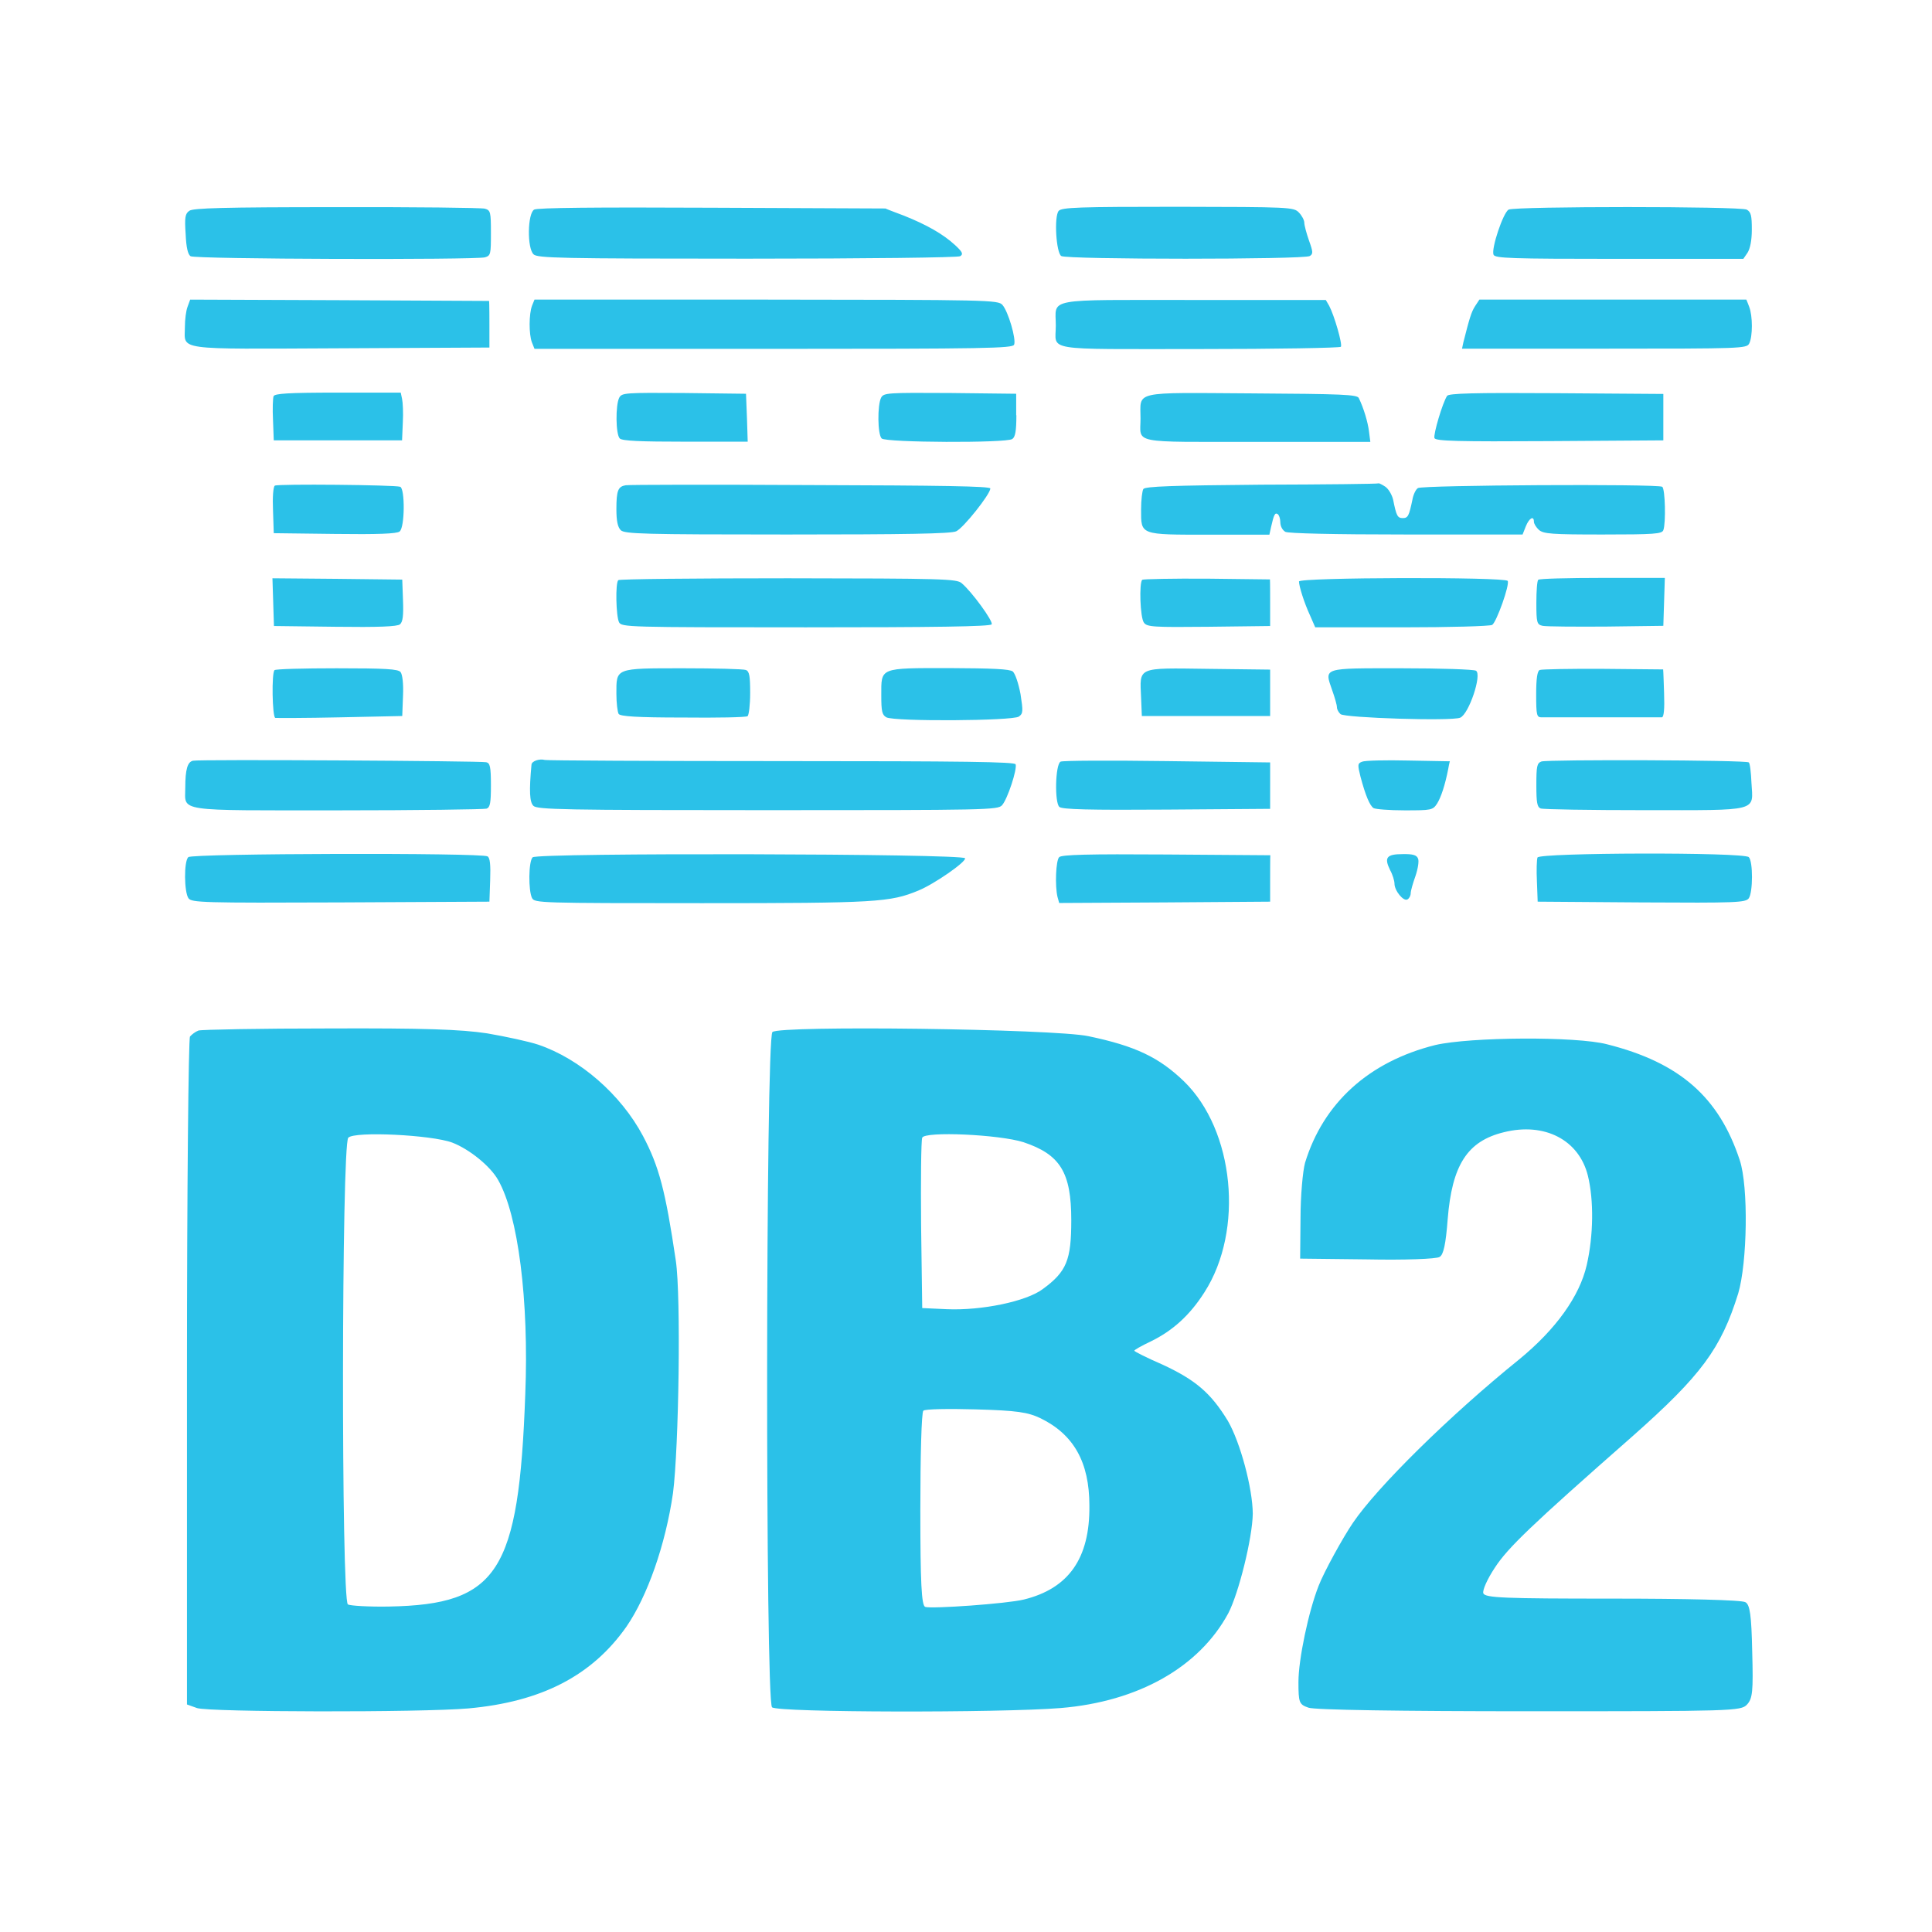 <?xml version="1.0" standalone="no"?><!DOCTYPE svg PUBLIC "-//W3C//DTD SVG 1.1//EN" "http://www.w3.org/Graphics/SVG/1.1/DTD/svg11.dtd"><svg t="1602846729661" class="icon" viewBox="0 0 1024 1024" version="1.1" xmlns="http://www.w3.org/2000/svg" p-id="13300" xmlns:xlink="http://www.w3.org/1999/xlink" width="18" height="18"><defs><style type="text/css"></style></defs><path d="M257 110.6c3 0.9 3.2 1.7 3.2 12.9s-0.1 12-3.2 12.9c-5.5 1.4-153.7 1-156-0.6-1.4-0.9-2.3-4.6-2.6-11.7-0.6-8.8-0.3-10.9 2-12.4 2-1.4 17.7-1.9 77.8-1.9 41.6-0.1 76.9 0.3 78.8 0.8zM479.1 114.3c12 4.8 20.7 9.7 27.1 15.6 3.9 3.6 4.5 4.8 2.7 5.9-1.2 0.7-48.9 1.3-113 1.3-99 0-111.1-0.3-113.1-2.3-3.5-3.3-3.2-21.6 0.3-23.7 1.6-1 32.1-1.3 94.3-1l91.9 0.4c-0.1 0.1 9.8 3.8 9.8 3.8zM688.4 112.6c1.6 1.6 2.9 4.1 2.9 5.4 0 1.4 1.2 5.8 2.5 9.5 2.2 6.1 2.2 7.1 0.4 8.2-2.9 1.9-128.8 1.9-131.7 0-2.7-1.7-3.9-20.8-1.4-23.9 1.6-1.9 10.6-2.2 63.1-2.2 59.4 0.1 61.5 0.2 64.2 3zM925.8 111.1c2.3 1.3 2.7 3.2 2.7 10.6 0 5.8-0.9 10.1-2.3 12.3l-2.2 3.2h-65.8c-57.6 0-65.8-0.3-66.6-2.2-1.3-3.2 5.1-22.3 8-23.9 3.4-1.8 122.6-1.8 126.2 0zM259.4 171.9v12.3l-78.9 0.4c-89.1 0.4-82.5 1.3-82.5-11.4 0-3.8 0.6-8.5 1.4-10.6l1.4-3.8 79.1 0.3 79.3 0.4c0.2 0.1 0.2 12.4 0.2 12.4zM531.3 161.6c3 3.3 7.4 18.1 6.2 21.1-0.9 1.9-14.6 2.2-127.6 2.2H283.3l-1.4-3.5c-1.6-4.3-1.6-14.9 0.1-19.4l1.3-3.2H406c118.2 0.1 123 0.2 125.3 2.8zM704.5 162.1c2.7 5.1 7.1 20.3 6.2 21.7-0.4 0.6-34.1 1.2-75.1 1.2-83.8 0-76 1.3-76-12.4 0-14.9-6.9-13.6 73.1-13.6h70l1.8 3.1zM927.1 162.6c1.9 4.8 1.9 15.9 0 19.5-1.4 2.6-3.9 2.7-77 2.7h-75.2l0.7-3.3c3.2-12.6 4.2-16.1 6.2-19.2l2.3-3.5h141.5c0.1 0.1 1.5 3.8 1.5 3.8zM213.1 211.4c0.4 1.7 0.7 7.5 0.4 12.6l-0.4 9.4h-68l-0.4-10.7c-0.3-5.9-0.1-11.6 0.3-12.7 0.6-1.4 7.5-1.9 34-1.9h33.4l0.7 3.3zM395.9 221.4l0.4 12.7h-33.1c-23.7 0-33.4-0.4-34.7-1.7-2.2-2.2-2.3-17.7-0.3-21.6 1.4-2.6 3-2.7 34.4-2.5l32.8 0.4c0 0.1 0.5 12.7 0.5 12.7zM538.7 220.1c0 8.4-0.6 11.6-2.2 12.6-3.3 2.2-67 1.9-69.2-0.3-2.2-2.2-2.3-17.7-0.3-21.6 1.4-2.6 3.2-2.7 36.6-2.5l35 0.4v11.4zM720.2 211c2.5 5.1 4.8 12.7 5.4 17.7l0.7 5.5h-60c-67.9 0-61.8 1.2-61.8-12.4 0-14.8-4.9-13.7 58.9-13.3 47.9 0.3 56 0.6 56.8 2.5zM881.6 221.1v12.3l-60.2 0.4c-48.5 0.3-60.5 0-61.1-1.6-0.7-1.9 4.3-18.8 6.7-22.4 1-1.3 13.5-1.7 57.9-1.4l56.7 0.4v12.3zM212.1 258c2.6 0.9 2.5 21.6-0.3 23.7-1.3 1.2-11.7 1.6-34.3 1.3l-32.4-0.4-0.4-12.2c-0.3-6.7 0.1-12.6 1-13 1.5-1 63.5-0.4 66.4 0.6zM524.9 258.9c0 3-14.3 21-18.1 22.7-2.7 1.3-26.9 1.7-89.7 1.7-76.1 0-86.1-0.3-88.1-2.3-1.6-1.6-2.3-4.9-2.3-11.1 0-10 0.9-12 4.9-12.7 1.6-0.3 45.7-0.4 98.1-0.1 68.8 0.2 95.2 0.6 95.2 1.8zM734.3 258c1.7 1.2 3.5 4.3 4.1 6.9 1.7 8.5 2.3 9.7 5.1 9.7s3.3-1.2 5.1-9.7c0.4-2.5 1.7-5.4 2.9-6.2 2-1.6 126.9-2.3 129.5-0.7 1.6 1 2 19.4 0.6 23-0.7 2-4.9 2.3-32.1 2.3-26.9 0-31.5-0.3-33.9-2.5-1.4-1.3-2.6-3.2-2.6-4.3 0-3.3-2.5-2-4.3 2.5l-1.7 4.3h-61.5c-39.5 0-62.4-0.6-64.2-1.4-1.6-0.9-2.7-3-2.7-5.1 0-1.9-0.7-3.9-1.4-4.3-1.4-0.9-2 0.1-3.5 6.8l-0.9 4.1h-31.7c-37.3 0-36.3 0.3-36.3-13.5 0-4.9 0.6-9.8 1.2-10.7 0.9-1.4 15.6-1.9 62.6-2.3 33.7-0.1 61.6-0.4 62.1-0.7 0.1-0.2 1.8 0.6 3.6 1.8zM213.6 318.2c0.3 8.1-0.1 11.4-1.6 12.7-1.4 1.2-11.3 1.6-34.4 1.3l-32.4-0.4-0.4-12.7-0.4-12.6 34.4 0.3 34.4 0.4 0.4 11zM509.7 309.1c5.5 4.6 16.9 20.4 15.9 21.8-0.6 1.2-31.1 1.6-98.4 1.6-94.9 0-97.7-0.1-99.1-2.7-1.6-3.2-2-20.8-0.4-22.3 0.4-0.6 40.9-1 90-1 82.1 0.1 89.4 0.3 92 2.6zM673.2 319.5v12.3l-32.6 0.4c-29.4 0.3-32.7 0.1-34.3-2.2-2-2.6-2.6-21-0.9-22.7 0.6-0.4 15.9-0.7 34.3-0.6l33.4 0.4c0.1 0.1 0.1 12.4 0.1 12.4zM799.1 307.9c1.2 1.9-5.9 21.8-8.2 23.3-1 0.7-22.6 1.3-47.9 1.3h-45.9l-2.7-6.2c-3.2-6.9-5.9-15.6-5.9-18.1-0.1-2.2 109.3-2.5 110.6-0.3zM882 319l-0.4 12.7-30.4 0.4c-16.6 0.1-31.8 0-33.6-0.4-3-0.7-3.3-1.6-3.3-12.2 0-6.2 0.4-11.7 1-12.2 0.4-0.6 15.8-1 34-1h33.1c0 0.2-0.4 12.7-0.4 12.7zM212.3 356.2c1 1.3 1.6 6.1 1.3 12.7l-0.4 10.6-33 0.7c-18.1 0.4-33.6 0.4-34.3 0.3-1.6-0.6-2-23.9-0.4-25.3 0.4-0.6 15.3-1 33-1 25.8 0 32.5 0.4 33.8 2zM395.3 355.1c1.9 0.7 2.3 3.2 2.3 12.2 0 6.4-0.7 11.9-1.4 12.3-0.9 0.6-16.2 0.9-34.3 0.7-24.2 0-33.1-0.6-34-1.9-0.6-1-1.2-5.8-1.2-10.7 0-13.7-0.9-13.5 35.4-13.5 17 0 31.9 0.4 33.2 0.9zM536.8 355.9c1.3 1.2 3 6.2 4.1 12 1.4 9.1 1.4 10.3-0.9 11.9-3.2 2.3-65.8 2.7-70.2 0.4-2.3-1.3-2.7-3.2-2.7-11.6 0-14.9-1.3-14.5 36-14.5 23 0.1 32 0.5 33.7 1.8zM673.2 367.2v12.3h-68l-0.4-9.7c-0.7-16.5-2.6-15.8 35.6-15.3l32.8 0.4v12.3zM782.3 355.5c3.3 2-3.8 23.1-8.4 24.9-4.6 1.9-61.1 0.1-63.4-1.9-1-0.9-1.9-2.5-1.9-3.6 0-1.3-1.2-5.4-2.5-9-4.2-12.2-5.6-11.7 36.7-11.7 20.7 0 38.4 0.6 39.5 1.3zM882 367.5c0.3 8.1-0.1 12.7-1.2 12.7h-63.7c-2.6 0-2.9-1-2.9-12.2 0-8.4 0.6-12.4 1.9-12.9 0.9-0.4 16.1-0.7 33.6-0.6l31.8 0.3c0.1 0.1 0.5 12.7 0.5 12.7zM257.7 404c2 0.4 2.5 2.3 2.5 12.2 0 9.3-0.4 11.7-2.3 12.4-1.3 0.4-36.6 0.9-78.7 0.9-87 0-81 0.9-81-12 0-9.7 1.2-13.7 4.1-14.3 3.3-0.8 152.5 0.1 155.4 0.8zM414.2 403.4c97.4 0 123.6 0.4 124.1 1.7 0.9 2.6-4.3 18.5-7.2 21.7-2.2 2.5-8.2 2.6-124.3 2.6-108.2 0-122.1-0.3-124.1-2.3-2-2-2.3-7.8-1-21.8 0.1-1.9 4.2-3.3 7.1-2.5 1.2 0.3 57.6 0.6 125.4 0.6zM673.2 416.4v12.3l-54.8 0.4c-41.4 0.3-55.3-0.1-56.9-1.4-2.6-2.2-2.2-22.4 0.6-24 0.9-0.6 26.2-0.7 56.4-0.3l54.7 0.7v12.3zM767.6 407.5c-1.7 8.7-3.8 15-5.9 18.4-2.3 3.5-3 3.6-17.2 3.6-8.1 0-15.5-0.6-16.5-1.2-2-1.3-4.3-6.8-6.9-16.6-1.6-6.4-1.6-7.1 0.9-8 1.3-0.6 12.4-0.9 24.5-0.6l22 0.4c-0.2 0-0.9 4-0.9 4zM926.9 404.1c0.6 0.4 1.2 5.4 1.4 10.7 0.9 15.6 4.8 14.6-56.9 14.6-28.9 0-53.5-0.4-54.8-0.9-1.9-0.7-2.3-3.2-2.3-12.3 0-10.1 0.3-11.7 2.7-12.6 3.5-1.1 108.7-0.8 109.9 0.5zM258.4 453.9c1.3 0.7 1.7 4.3 1.4 12.6l-0.4 11.4-78.9 0.4c-72.8 0.3-79 0.1-80.6-2.2-2.3-3.2-2.5-19.5-0.1-21.8 2.1-2 155.4-2.4 158.6-0.4zM511.5 454.9c0.6 1.9-16.2 13.6-24.7 17.1-15 6.2-22 6.7-114.7 6.7-86.1 0-88.7-0.1-90.1-2.7-2-3.9-1.9-19.4 0.3-21.6 2.3-2.5 228.3-2 229.2 0.5zM673.2 465.6v12.3l-55.8 0.4-56 0.3-0.9-3.2c-1.4-5.8-0.9-19.4 0.9-21.1 1.3-1.3 15.2-1.7 56.9-1.4l55 0.4c-0.1 0-0.1 12.3-0.1 12.3zM751.6 455.1c0.6 1.3-0.1 5.5-1.4 9.3-1.3 3.6-2.5 7.8-2.5 9 0 1.3-0.7 2.7-1.7 3.3-2 1.3-6.9-4.5-6.9-8.4 0-1.4-1-4.8-2.3-7.1-3.3-6.7-1.9-8.5 6.7-8.5 5.4-0.1 7.4 0.5 8.1 2.4zM926.9 454.3c2.3 2.3 2.2 18.7 0 21.8-1.7 2.3-6.5 2.5-56.9 2.2l-55-0.4-0.4-10.7c-0.3-5.9-0.1-11.6 0.3-12.7 1-2.6 109.2-2.9 112-0.2z" fill="#2BC1E8" p-id="13301"></path><path d="M851.8 553.5c38.5 9.7 59.3 28 70.3 61.4 4.7 14.2 4 54.3-0.8 70.6-9.1 29.3-19.6 43.5-56.1 75.8-53.7 47.2-66 59-72.9 69.6-4 6-6.7 12.1-6.1 13.6 1 2.4 11.1 2.8 68.4 2.8 38.9 0 68.6 0.7 70.5 1.9 2.4 1.3 3.2 6.9 3.6 26.1 0.6 21.3 0.2 25-2.8 28.2-3.2 3.4-7.7 3.5-115.4 3.5-67.8 0-114-0.7-117-1.9-4.9-1.7-5.3-2.6-5.3-13.6 0-11.9 5.3-37.3 10.7-51 2.8-7.3 13-25.8 18.2-33.4 12.8-18.9 51.2-56.8 88.1-86.6 19.4-15.9 32-33.4 35.8-50 3.6-15.7 3.8-34.4 0.6-47.4-4.7-18.9-22.9-28.4-44.5-23-19.4 4.7-27.5 17.4-29.8 46.1-1 13.1-2.2 18.9-4.3 20-1.6 1.1-18.6 1.7-38.5 1.3l-35.4-0.4 0.2-21.5c0-11.8 1.2-25 2.4-29.3 9.7-31.7 33.8-53.6 69-62.4 18.4-4.3 74.7-4.7 91.1-0.4zM358.2 668.2c-5.5-37.2-8.9-50-17.4-66.1-11.7-22-33.4-40.9-55.5-48.4-5.1-1.7-17.2-4.3-27.1-6-13.8-2.1-33.2-2.8-84-2.6-36.2 0-67.4 0.6-69 1.1-1.6 0.6-3.6 2.1-4.5 3.2-0.8 1.1-1.6 81.2-1.6 178.1v175.9l5.3 1.9c6.5 2.2 118.5 2.4 143.8 0.2 38.9-3.5 65.6-17.4 83.8-43.3 11.1-16.1 20.7-43.3 24.7-70.8 3.1-23.9 4.3-104.4 1.5-123.2z m-79.8 70.9c-3.4 94.1-14.4 111.3-72.1 112.4-10.7 0.2-20.5-0.4-21.9-1.1-3.6-2.1-3.4-243.8 0.2-247.4 3.4-3.5 44.1-1.5 55.1 2.6 9.1 3.5 20.2 12.5 24.3 19.8 10.6 18.5 16.4 63.7 14.4 113.7zM650.8 753.1c-8.9-14.6-17-21.7-34.8-29.9-8.1-3.5-14.8-6.9-14.8-7.3 0-0.4 3.8-2.6 8.7-4.9 11.5-5.6 20.7-13.8 28.5-26.1 21.1-32.9 15.8-85.9-10.9-111.8-13.2-12.7-25.7-18.7-50.6-23.9-18.2-3.9-163.8-5.8-167.5-2.2-3.6 3.4-3.8 354.6-0.2 357.9 3 2.8 120.9 3 152.9 0.4 41.3-3.4 73.5-21.7 88.9-50.2 5.5-10.5 12.8-39.8 13-52.8-0.1-13.5-6.6-37.8-13.2-49.2zM488.8 603c1.4-3.5 40.9-1.7 53.7 2.4 19.4 6.5 25.3 15.9 25.3 41.3 0 21.1-2.4 27.3-15.2 36.6-8.7 6.5-32.4 11.4-50.8 10.6l-13-0.6-0.6-43.9c-0.2-24 0-44.9 0.6-46.4z m53.8 244.8c-8.9 2.2-48.8 5-52.2 3.9-2-0.7-2.6-12.9-2.6-51.7 0-28 0.6-51.5 1.6-52.3 0.8-0.9 13.4-1.1 27.7-0.7 21.9 0.6 27.7 1.5 34.4 4.7 17.6 8.6 25.9 23.3 25.9 46.3 0.3 28.1-11.1 44-34.8 49.8z" fill="#2BC1E8" p-id="13302"></path></svg>